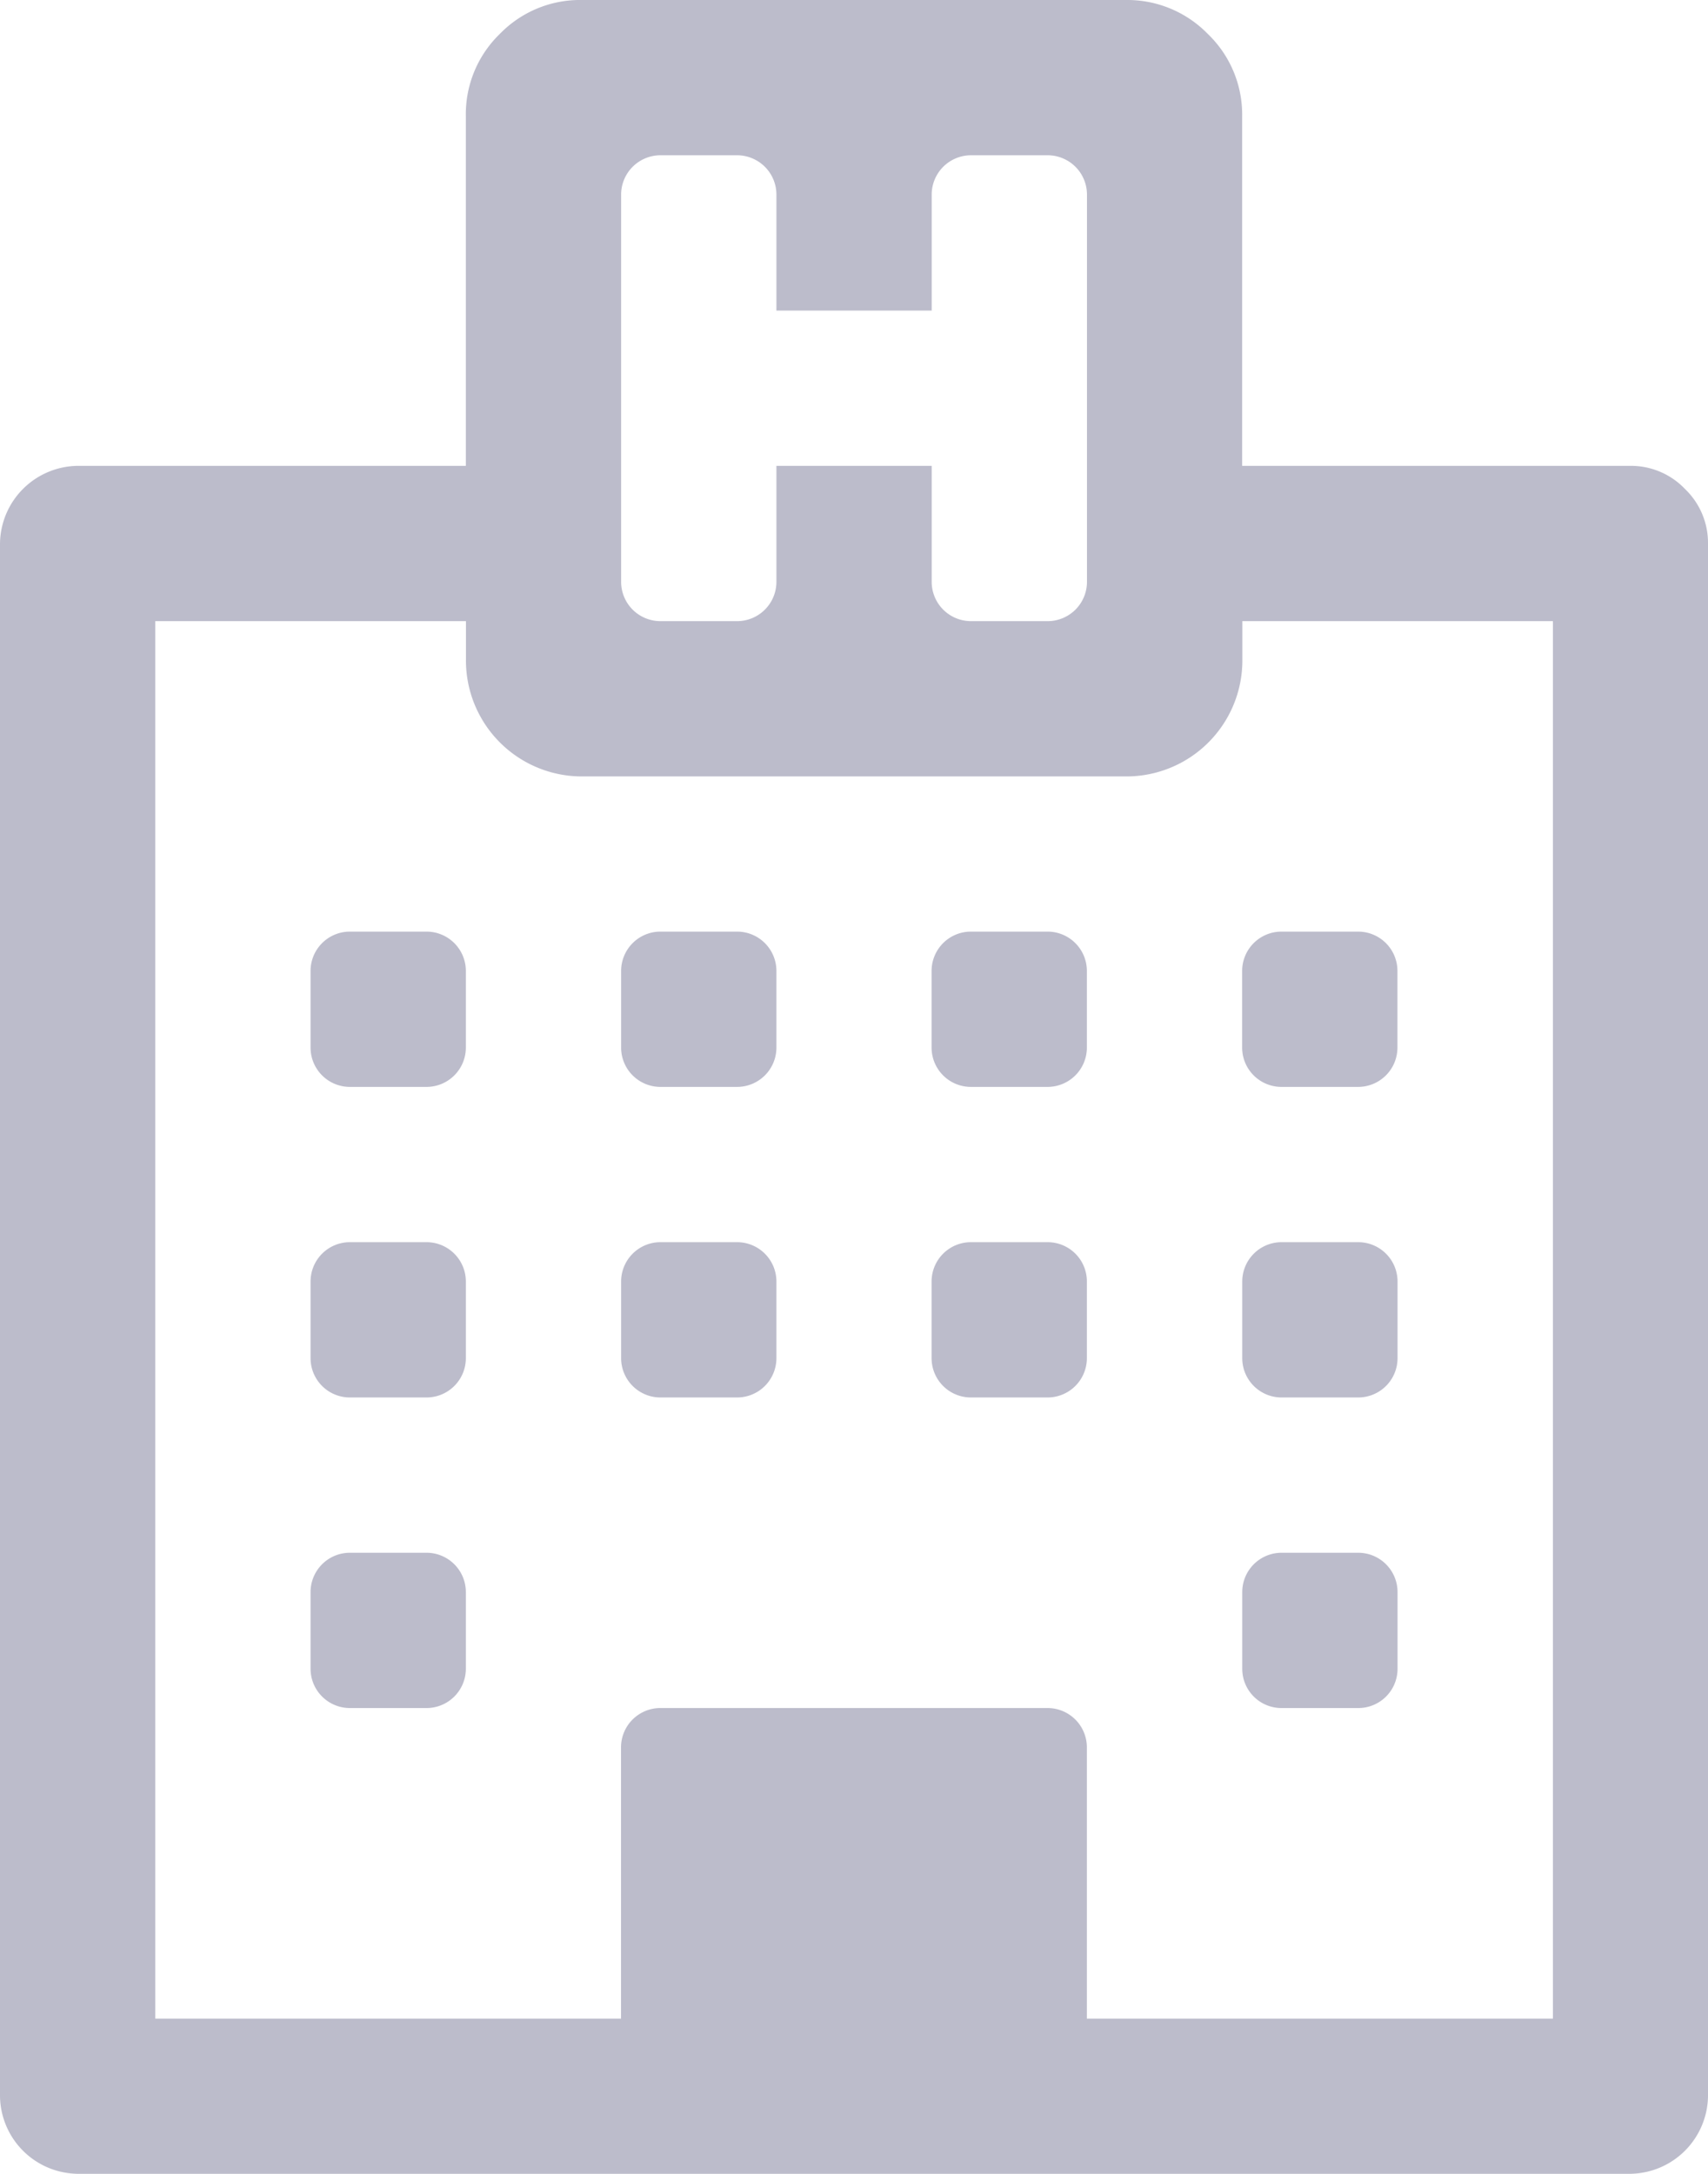 <svg xmlns="http://www.w3.org/2000/svg" width="16.807" height="21.39" viewBox="0 0 16.807 21.39"><defs><style>.a{fill:#bcbccb;}</style></defs><g transform="translate(-54.815)"><g transform="translate(54.815)"><path class="a" d="M71.395,4.811a.734.734,0,0,0-.537-.227h-3.82V1.146A1.1,1.1,0,0,0,66.7.334,1.106,1.106,0,0,0,65.892,0H60.545a1.1,1.1,0,0,0-.812.334,1.1,1.1,0,0,0-.334.812V4.584h-3.82a.774.774,0,0,0-.764.764V20.626a.774.774,0,0,0,.764.764H70.858a.775.775,0,0,0,.764-.764V5.348A.734.734,0,0,0,71.395,4.811ZM60.927,1.91a.387.387,0,0,1,.382-.382h.764a.387.387,0,0,1,.382.382V3.056h1.528V1.91a.387.387,0,0,1,.382-.382h.764a.387.387,0,0,1,.382.382V5.73a.387.387,0,0,1-.382.382h-.764a.387.387,0,0,1-.382-.382V4.584H62.455V5.73a.387.387,0,0,1-.382.382h-.764a.387.387,0,0,1-.382-.382Zm9.167,17.953H65.51V17.189a.387.387,0,0,0-.382-.382h-3.82a.387.387,0,0,0-.382.382v2.674H56.343V6.112H59.4v.382a1.141,1.141,0,0,0,1.146,1.146h5.348a1.141,1.141,0,0,0,1.146-1.146V6.112h3.056V19.863h0Z" transform="translate(-54.815 0)"/><path class="a" d="M129.053,365.449h-.764a.387.387,0,0,0-.382.382v.764a.387.387,0,0,0,.382.382h.764a.387.387,0,0,0,.382-.382v-.764a.387.387,0,0,0-.382-.382Z" transform="translate(-124.851 -350.17)"/><path class="a" d="M129.053,292.362h-.764a.387.387,0,0,0-.382.382v.764a.387.387,0,0,0,.382.382h.764a.387.387,0,0,0,.382-.382v-.764a.387.387,0,0,0-.382-.382Z" transform="translate(-124.851 -280.139)"/><path class="a" d="M202.146,292.362h-.764a.387.387,0,0,0-.382.382v.764a.387.387,0,0,0,.382.382h.764a.387.387,0,0,0,.382-.382v-.764a.387.387,0,0,0-.382-.382Z" transform="translate(-194.888 -280.139)"/><path class="a" d="M129.053,219.271h-.764a.387.387,0,0,0-.382.382v.764a.387.387,0,0,0,.382.382h.764a.387.387,0,0,0,.382-.382v-.764a.387.387,0,0,0-.382-.382Z" transform="translate(-124.851 -210.104)"/><path class="a" d="M348.33,365.449h-.764a.387.387,0,0,0-.382.382v.764a.386.386,0,0,0,.382.382h.764a.386.386,0,0,0,.382-.382v-.764a.387.387,0,0,0-.382-.382Z" transform="translate(-334.96 -350.17)"/><path class="a" d="M275.232,292.362h-.764a.387.387,0,0,0-.382.382v.764a.387.387,0,0,0,.382.382h.764a.387.387,0,0,0,.382-.382v-.764a.386.386,0,0,0-.382-.382Z" transform="translate(-264.919 -280.139)"/><path class="a" d="M202.146,219.271h-.764a.387.387,0,0,0-.382.382v.764a.387.387,0,0,0,.382.382h.764a.387.387,0,0,0,.382-.382v-.764a.387.387,0,0,0-.382-.382Z" transform="translate(-194.888 -210.104)"/><path class="a" d="M348.33,292.362h-.764a.387.387,0,0,0-.382.382v.764a.387.387,0,0,0,.382.382h.764a.387.387,0,0,0,.382-.382v-.764a.387.387,0,0,0-.382-.382Z" transform="translate(-334.96 -280.139)"/><path class="a" d="M275.232,219.271h-.764a.387.387,0,0,0-.382.382v.764a.387.387,0,0,0,.382.382h.764a.387.387,0,0,0,.382-.382v-.764a.387.387,0,0,0-.382-.382Z" transform="translate(-264.919 -210.104)"/><path class="a" d="M347.177,220.417a.387.387,0,0,0,.382.382h.764a.387.387,0,0,0,.382-.382v-.764a.387.387,0,0,0-.382-.382h-.764a.387.387,0,0,0-.382.382Z" transform="translate(-334.954 -210.104)"/></g></g></svg>